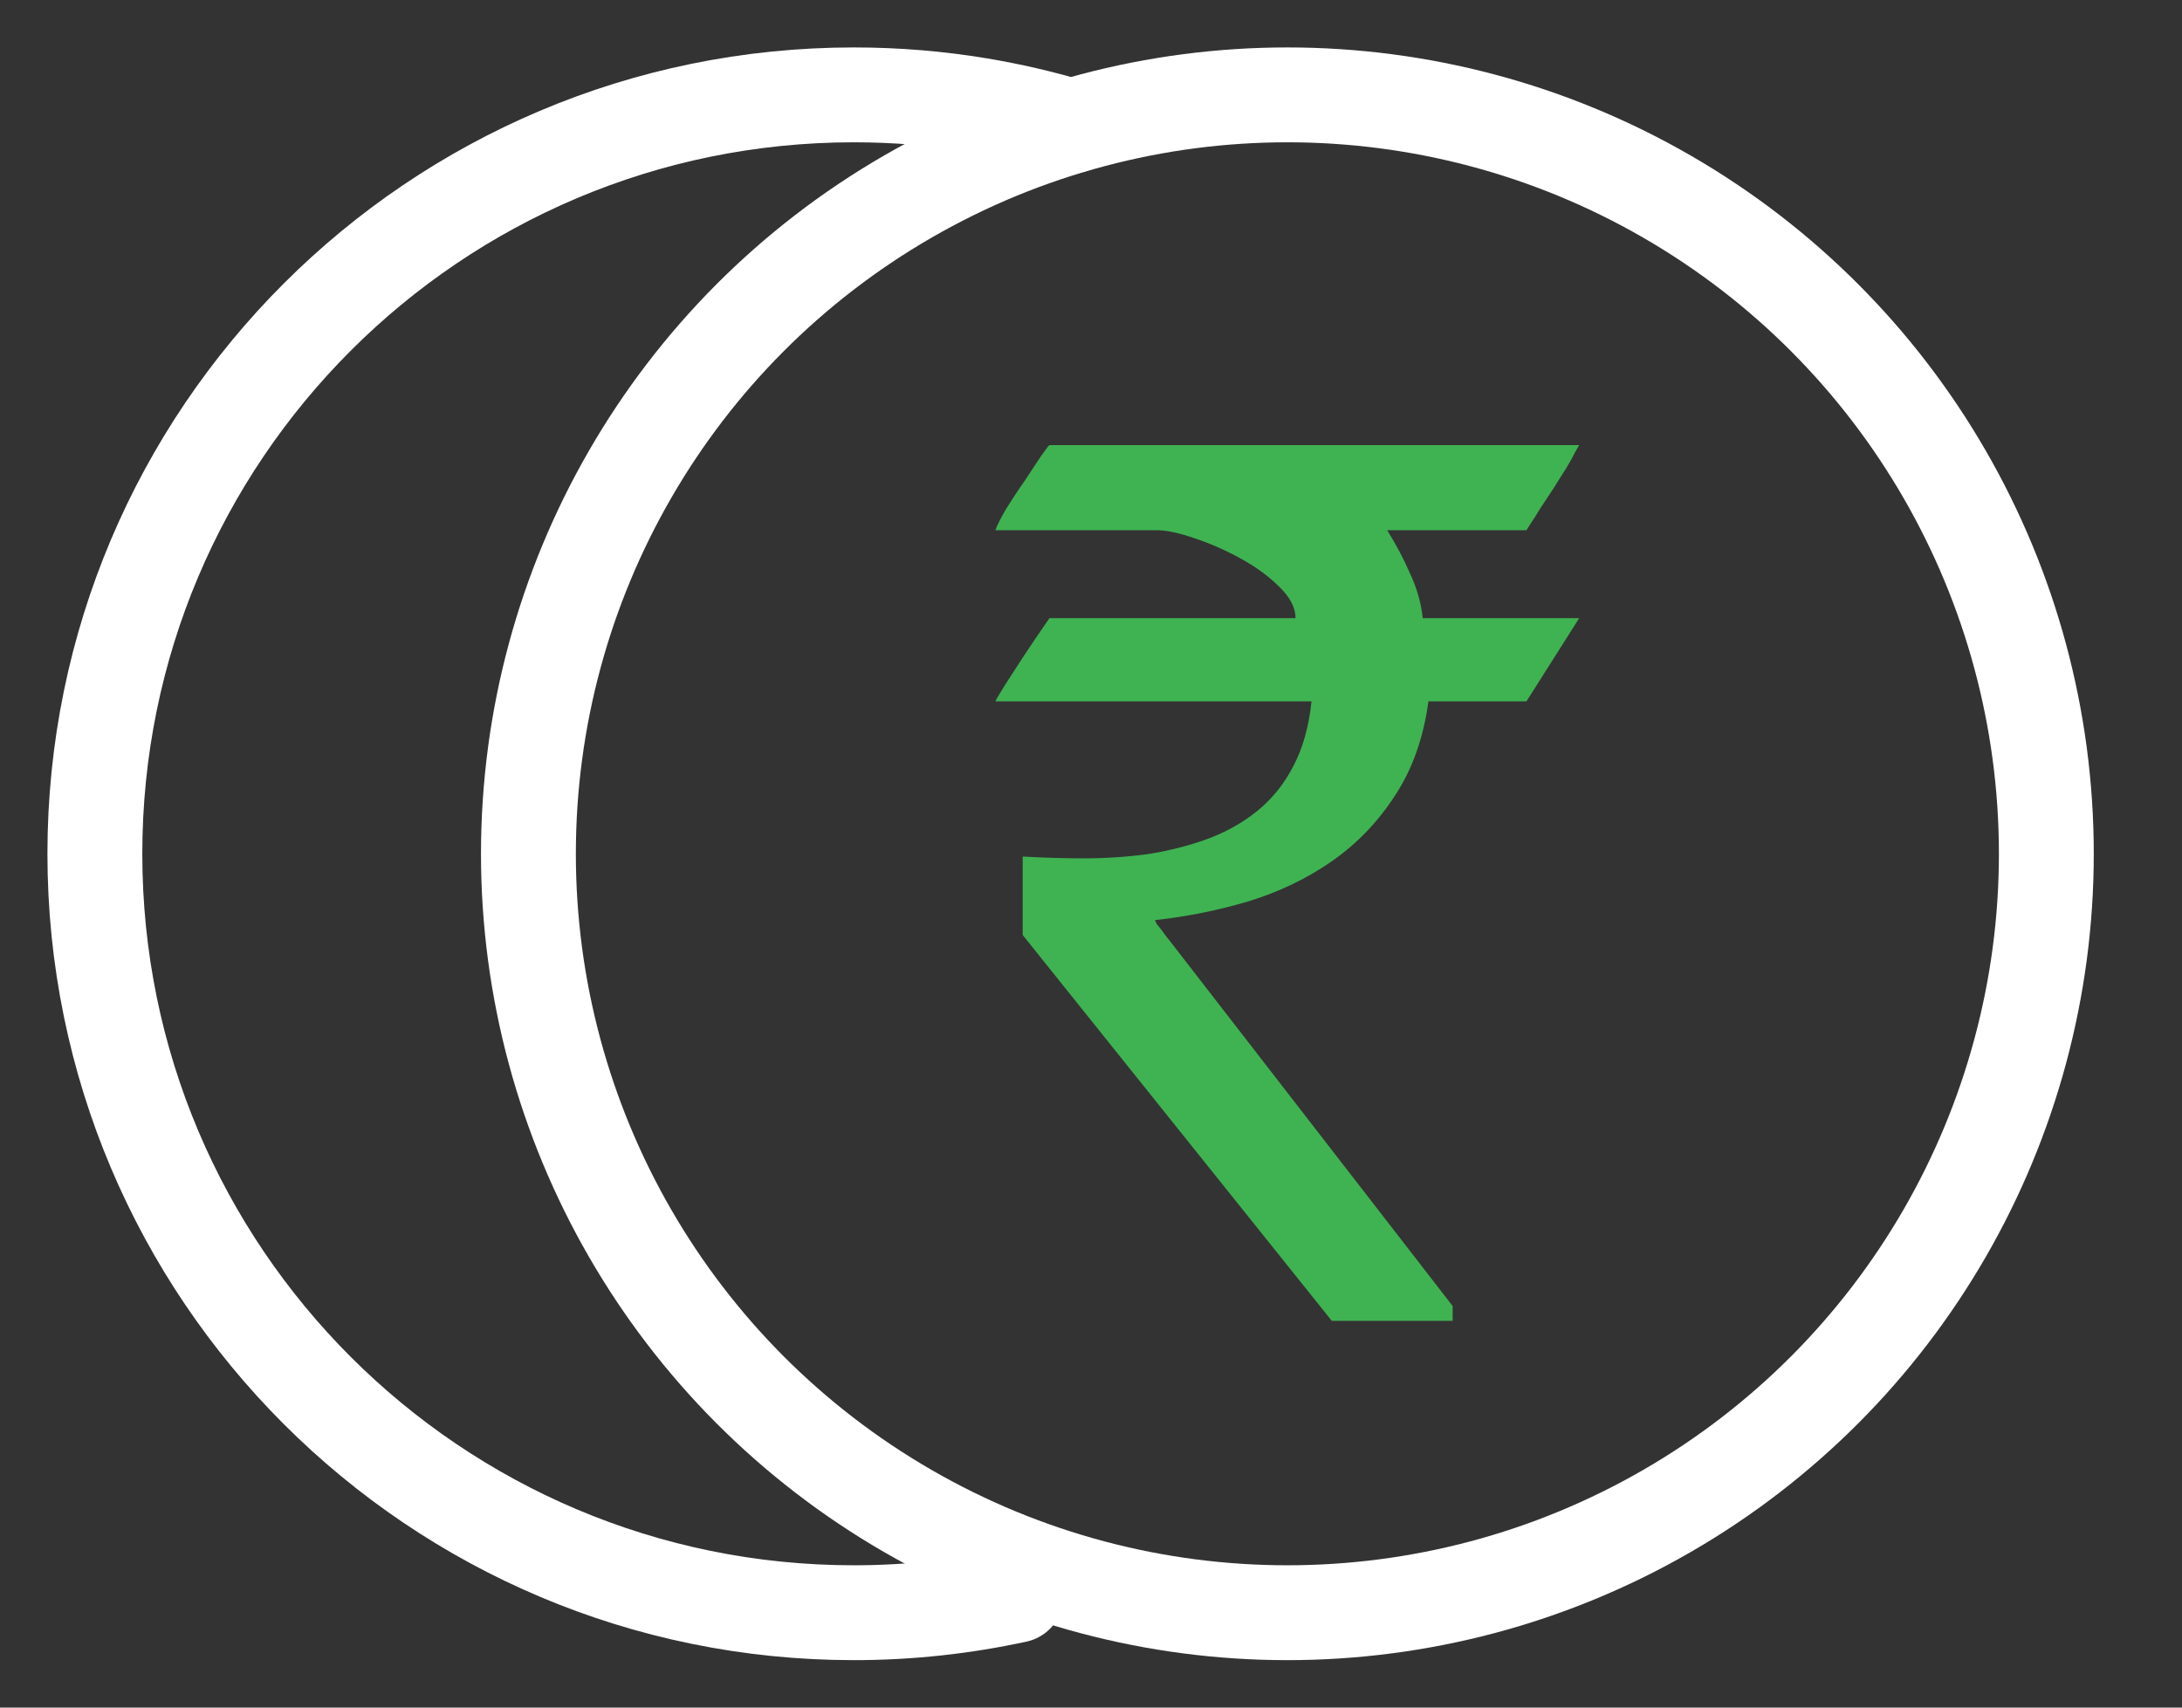 <svg width="23" height="18" viewBox="0 0 23 18" fill="none" xmlns="http://www.w3.org/2000/svg">
<rect x="0" y="0" width="23" height="18" fill="#333333" stroke="none"/>
<path d="M10.78 9.029C10.991 9.041 11.207 9.048 11.431 9.048C11.659 9.048 11.88 9.033 12.094 9.004C12.313 8.97 12.521 8.918 12.718 8.847C12.914 8.776 13.091 8.678 13.247 8.553C13.404 8.427 13.531 8.271 13.629 8.083C13.732 7.89 13.797 7.661 13.824 7.393H10.492C10.506 7.364 10.541 7.303 10.599 7.212C10.662 7.115 10.727 7.015 10.794 6.911C10.874 6.79 10.964 6.658 11.062 6.516H13.656C13.656 6.407 13.6 6.299 13.489 6.19C13.377 6.077 13.241 5.977 13.08 5.889C12.923 5.802 12.762 5.731 12.597 5.676C12.432 5.618 12.295 5.589 12.188 5.589H10.492C10.51 5.538 10.548 5.463 10.606 5.363C10.669 5.263 10.733 5.164 10.801 5.068C10.868 4.968 10.926 4.88 10.975 4.805C11.028 4.73 11.057 4.692 11.062 4.692H16.646C16.646 4.692 16.633 4.715 16.606 4.761C16.584 4.807 16.552 4.864 16.512 4.931C16.472 4.993 16.427 5.064 16.378 5.144C16.329 5.219 16.282 5.29 16.237 5.357C16.197 5.423 16.161 5.48 16.13 5.526C16.103 5.568 16.09 5.589 16.09 5.589H14.622C14.715 5.739 14.796 5.891 14.863 6.046C14.934 6.196 14.979 6.353 14.997 6.516H16.646L16.09 7.393H15.057C15.004 7.782 14.885 8.114 14.702 8.39C14.523 8.665 14.302 8.895 14.038 9.079C13.779 9.259 13.489 9.399 13.167 9.499C12.845 9.595 12.514 9.662 12.175 9.699C12.175 9.704 12.181 9.718 12.195 9.743C12.213 9.764 12.233 9.789 12.255 9.819C12.278 9.852 12.304 9.887 12.336 9.925L15.312 13.767V13.923H14.038L10.78 9.856V9.029Z" fill="#3FB352"/>
<path d="M11.286 1.331C10.973 1.238 10.652 1.164 10.324 1.109C9.893 1.037 9.451 1 9 1C4.582 1 1 4.582 1 9C1 13.418 4.582 17 9 17C9.588 17 10.162 16.936 10.714 16.816" stroke="#FFFFFF" stroke-linecap="round" stroke-linejoin="round"/>
<circle cx="13.57" cy="9" r="8" stroke="#FFFFFF" stroke-linecap="round" stroke-linejoin="round"/>
</svg>
